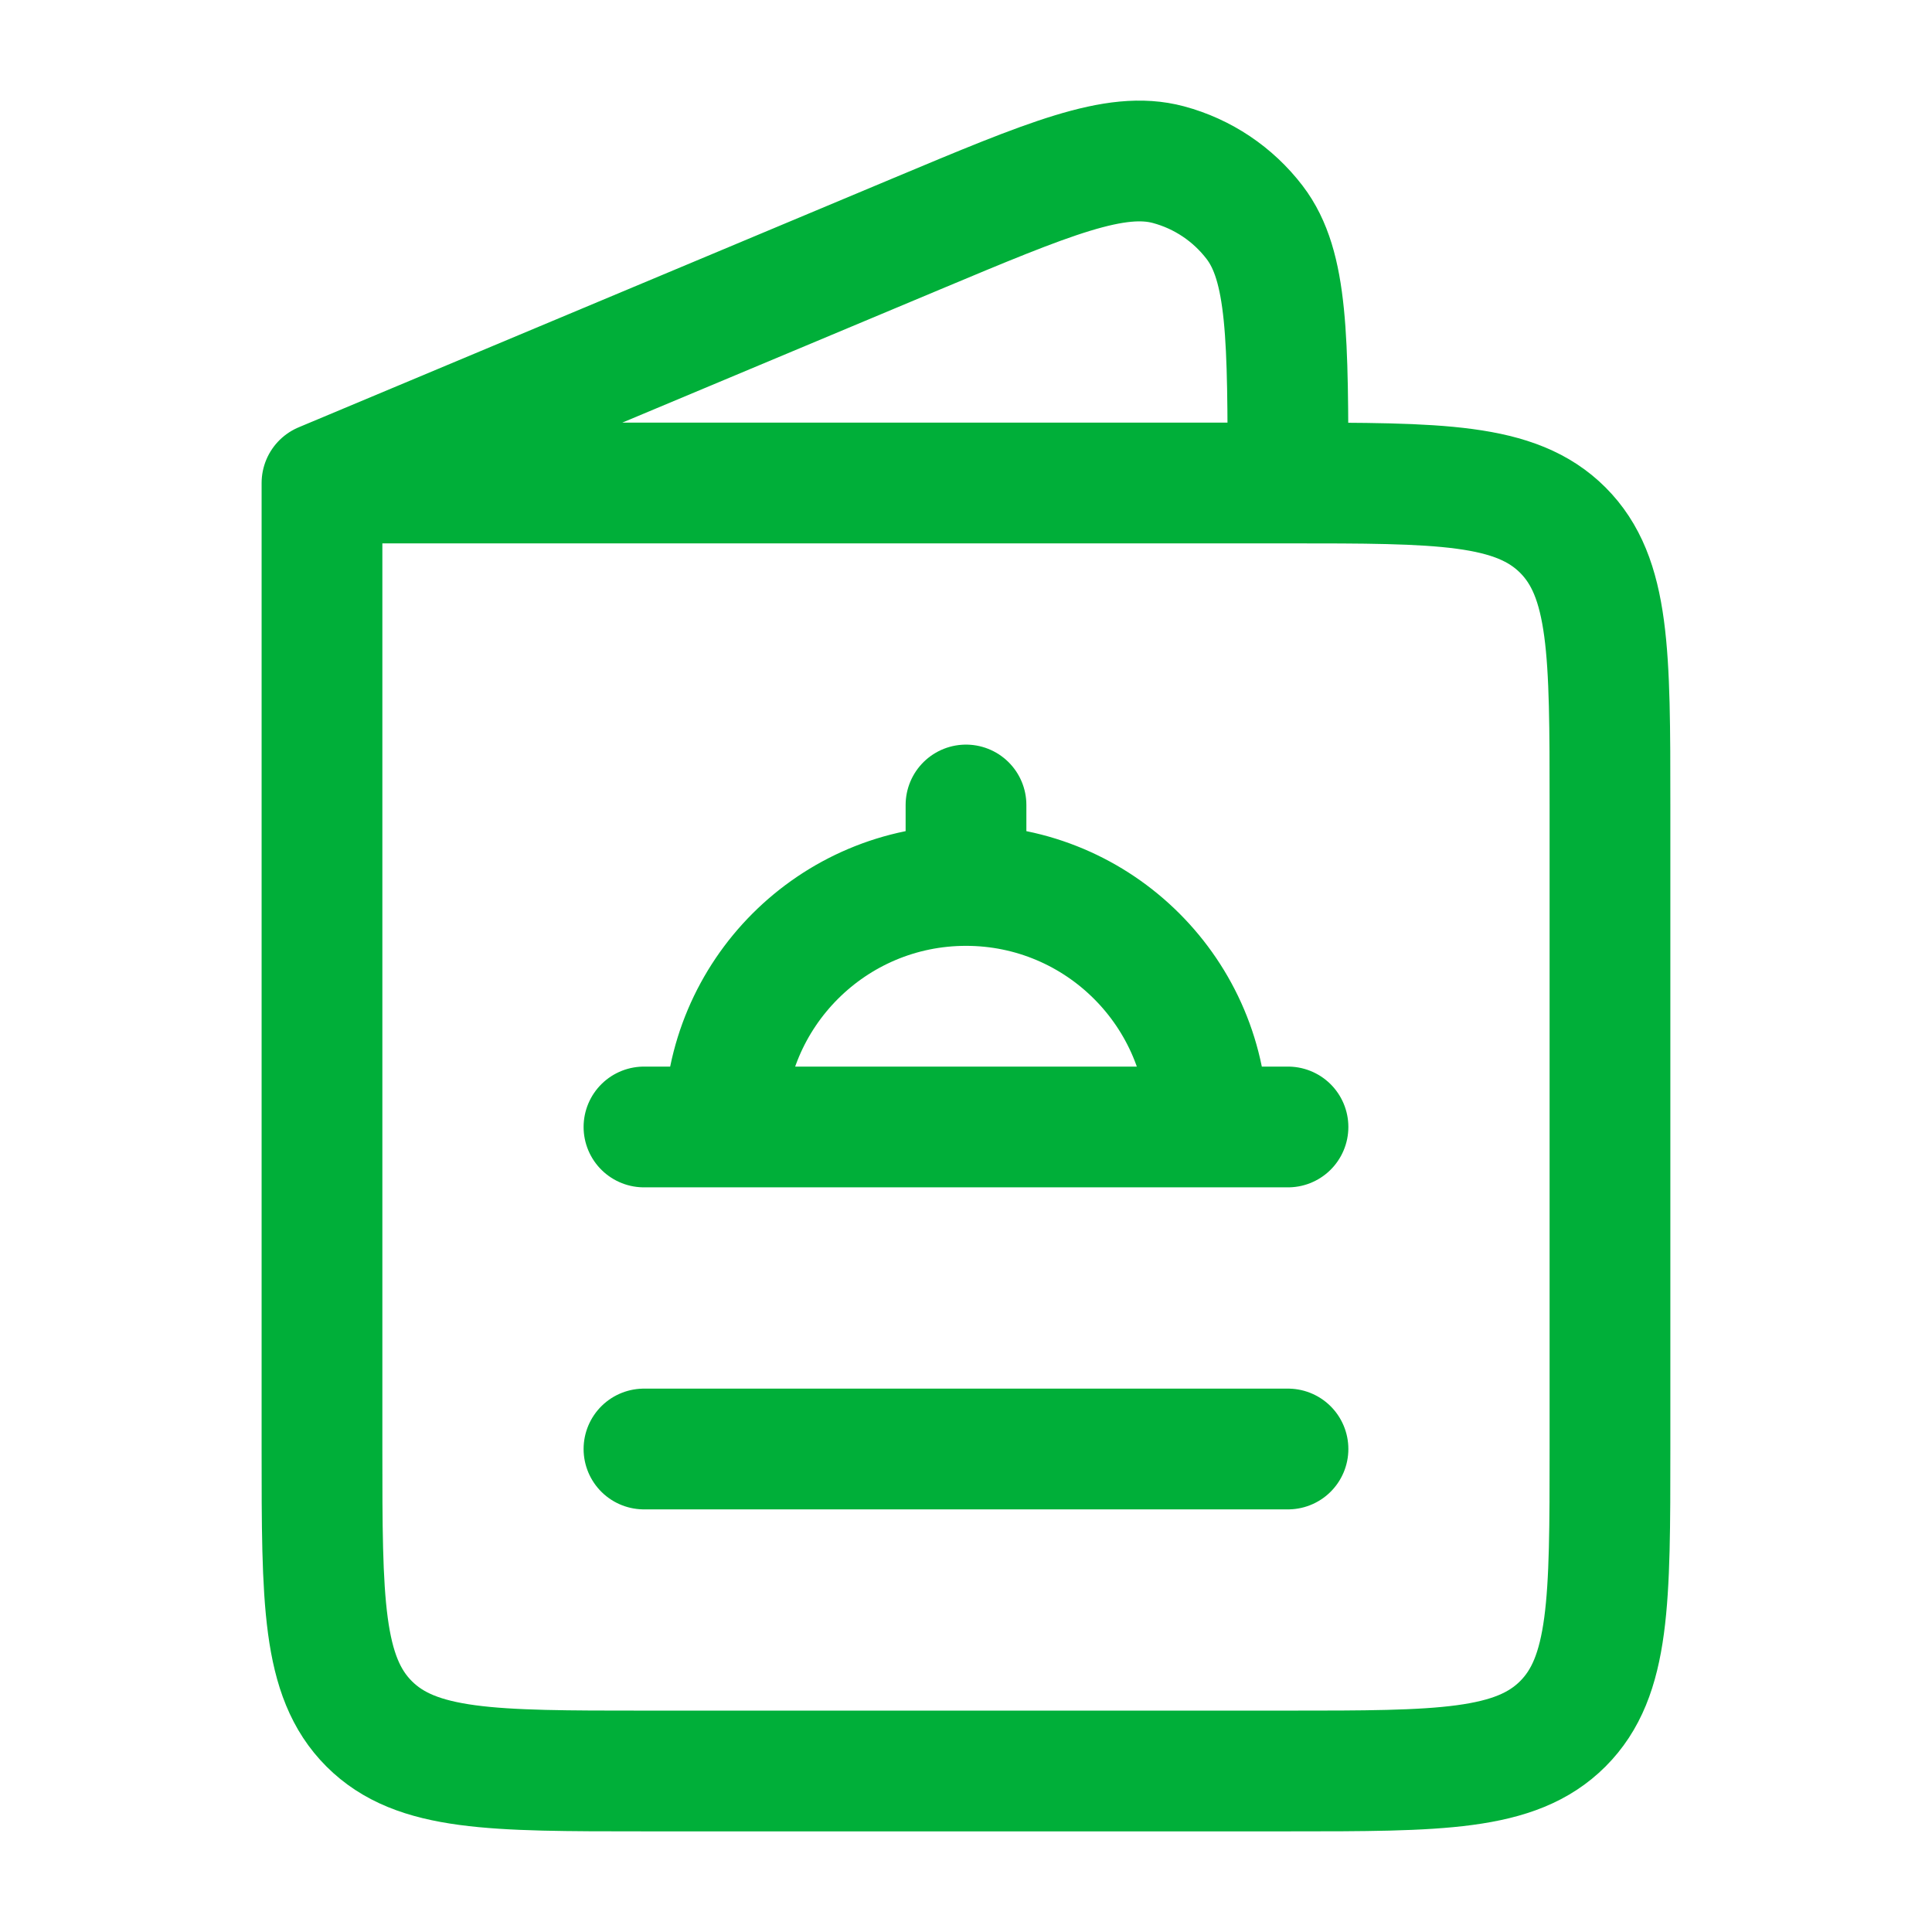 <svg width="44" height="44" viewBox="0 0 44 44" fill="none" xmlns="http://www.w3.org/2000/svg">
<path d="M29.333 11C32.79 11 34.518 11 35.592 12.073C36.666 13.148 36.666 14.876 36.666 18.333V33C36.666 36.457 36.666 38.185 35.592 39.259C34.518 40.333 32.79 40.333 29.333 40.333H14.666C11.209 40.333 9.481 40.333 8.407 39.259C7.333 38.185 7.333 36.457 7.333 33V11M29.333 11H7.333M29.333 11C29.333 7.706 29.333 6.059 28.574 5.066C28.081 4.421 27.391 3.959 26.61 3.75C25.406 3.427 23.895 4.06 20.871 5.327L7.333 11M22 20.166C25.037 20.166 27.5 22.629 27.5 25.666M22 20.166C18.962 20.166 16.5 22.629 16.5 25.666M22 20.166V18.333M27.5 25.666H16.5M27.5 25.666H29.333M16.5 25.666H14.666M14.666 33H29.333" stroke="#00AF39" stroke-width="2.75" stroke-linecap="round" stroke-linejoin="round"/>
</svg>
